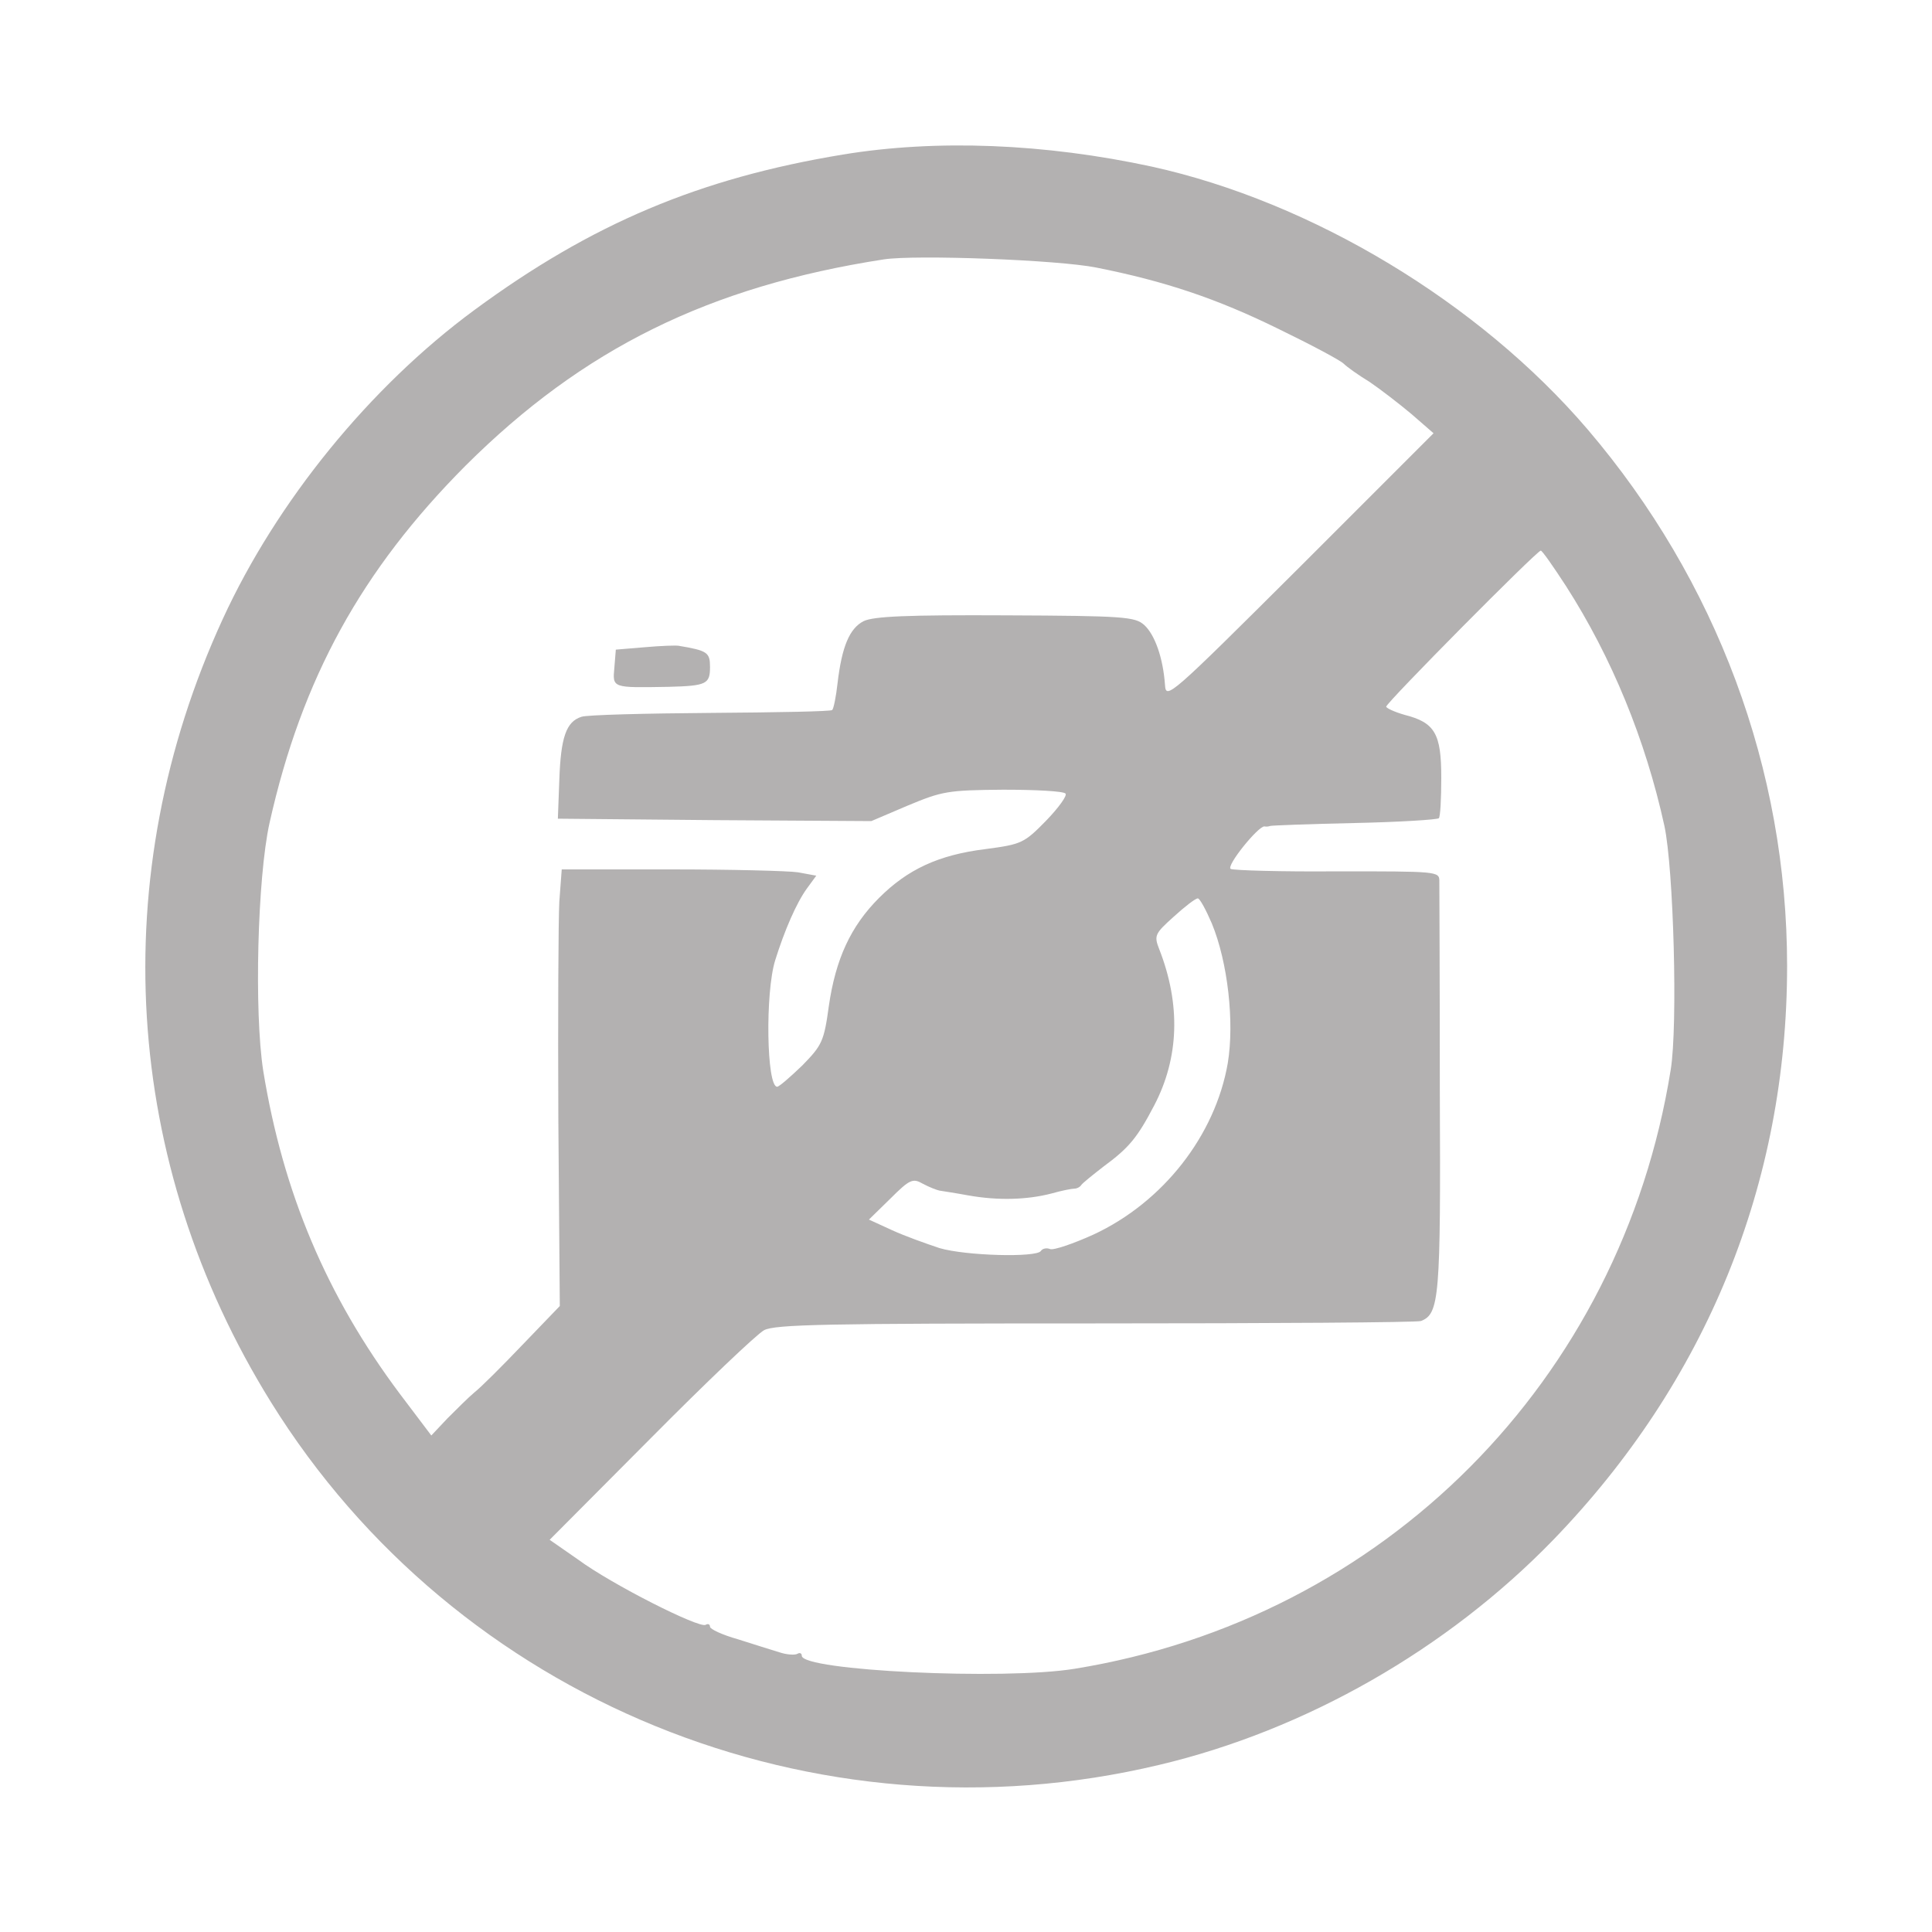 <svg version="1.0" xmlns="http://www.w3.org/2000/svg"
 viewBox="0 0 400 400"
 preserveAspectRatio="xMidYMid meet">
<g transform="translate(0,400) scale(0.1,-0.1)"
fill="#b3b1b1" stroke="none">
<path d="M1745 3680 c-297 -49 -520 -143 -763 -322 -216 -159 -409 -396 -521
-640 -244 -531 -208 -1125 100 -1621 383 -617 1126 -921 1839 -751 304 72 597
240 816 466 317 328 484 738 484 1188 0 407 -146 798 -413 1111 -225 263 -571
471 -902 544 -222 48 -446 57 -640 25z m525 -234 c141 -28 249 -64 377 -127
68 -33 128 -65 135 -72 7 -7 31 -24 54 -38 22 -15 61 -45 86 -66 l46 -40 -277
-277 c-270 -269 -277 -275 -279 -244 -4 56 -21 104 -43 124 -19 17 -41 19
-287 20 -204 1 -273 -2 -294 -12 -29 -15 -45 -52 -54 -129 -3 -27 -8 -52 -11
-55 -2 -3 -116 -5 -251 -6 -136 -1 -256 -4 -268 -8 -32 -10 -43 -43 -46 -131
l-3 -80 324 -3 325 -2 75 32 c72 30 83 32 198 33 67 0 125 -3 129 -8 4 -4 -14
-29 -40 -56 -46 -47 -51 -49 -126 -59 -97 -12 -161 -42 -220 -101 -59 -59 -90
-127 -104 -224 -10 -73 -14 -81 -55 -123 -25 -24 -48 -44 -52 -44 -22 0 -25
195 -4 262 19 61 44 119 66 149 l19 26 -38 7 c-20 3 -139 6 -263 6 l-226 0 -5
-67 c-2 -38 -3 -241 -2 -452 l3 -385 -77 -80 c-42 -44 -87 -89 -100 -99 -12
-10 -37 -35 -56 -54 l-33 -35 -65 86 c-152 203 -242 417 -283 669 -19 122 -12
400 13 513 67 300 191 524 406 740 243 242 504 371 866 427 66 10 361 -1 440
-17z m972 -659 c95 -148 165 -319 204 -497 19 -89 28 -413 13 -505 -103 -643
-593 -1136 -1234 -1240 -147 -24 -565 -4 -565 27 0 5 -4 7 -9 4 -5 -3 -22 -2
-37 3 -16 5 -55 17 -86 27 -32 9 -58 21 -58 26 0 5 -4 7 -9 4 -13 -8 -195 84
-264 135 l-59 41 209 210 c114 115 220 216 235 224 23 12 129 14 686 14 363 0
666 2 674 5 38 15 41 47 39 475 0 228 -1 424 -1 436 0 20 -5 20 -211 20 -116
-1 -215 2 -221 5 -10 6 57 89 70 88 4 -1 9 0 12 1 3 1 81 4 174 6 94 2 172 7
175 10 3 3 5 40 5 84 0 91 -13 114 -76 130 -21 6 -38 14 -38 17 0 8 312 323
320 323 3 0 26 -33 52 -73z m-733 -699 c33 -80 47 -204 33 -289 -26 -150 -134
-288 -278 -355 -42 -19 -83 -33 -90 -30 -7 3 -16 1 -19 -4 -9 -14 -156 -10
-210 6 -27 9 -72 25 -98 37 l-48 22 44 43 c41 41 47 43 68 31 13 -7 29 -13 34
-14 6 -1 33 -5 60 -10 62 -11 122 -9 172 4 21 6 42 10 47 10 5 0 12 3 15 8 3
4 24 21 46 38 53 39 70 60 105 127 51 98 55 208 10 323 -11 28 -9 32 30 67 23
21 45 38 50 38 4 0 17 -24 29 -52z"/>
<path d="M1335 2660 l-60 -5 -3 -37 c-4 -43 -5 -42 113 -40 78 2 85 6 85 41 0
30 -5 34 -65 44 -5 1 -37 0 -70 -3z"/>
</g>
</svg>
